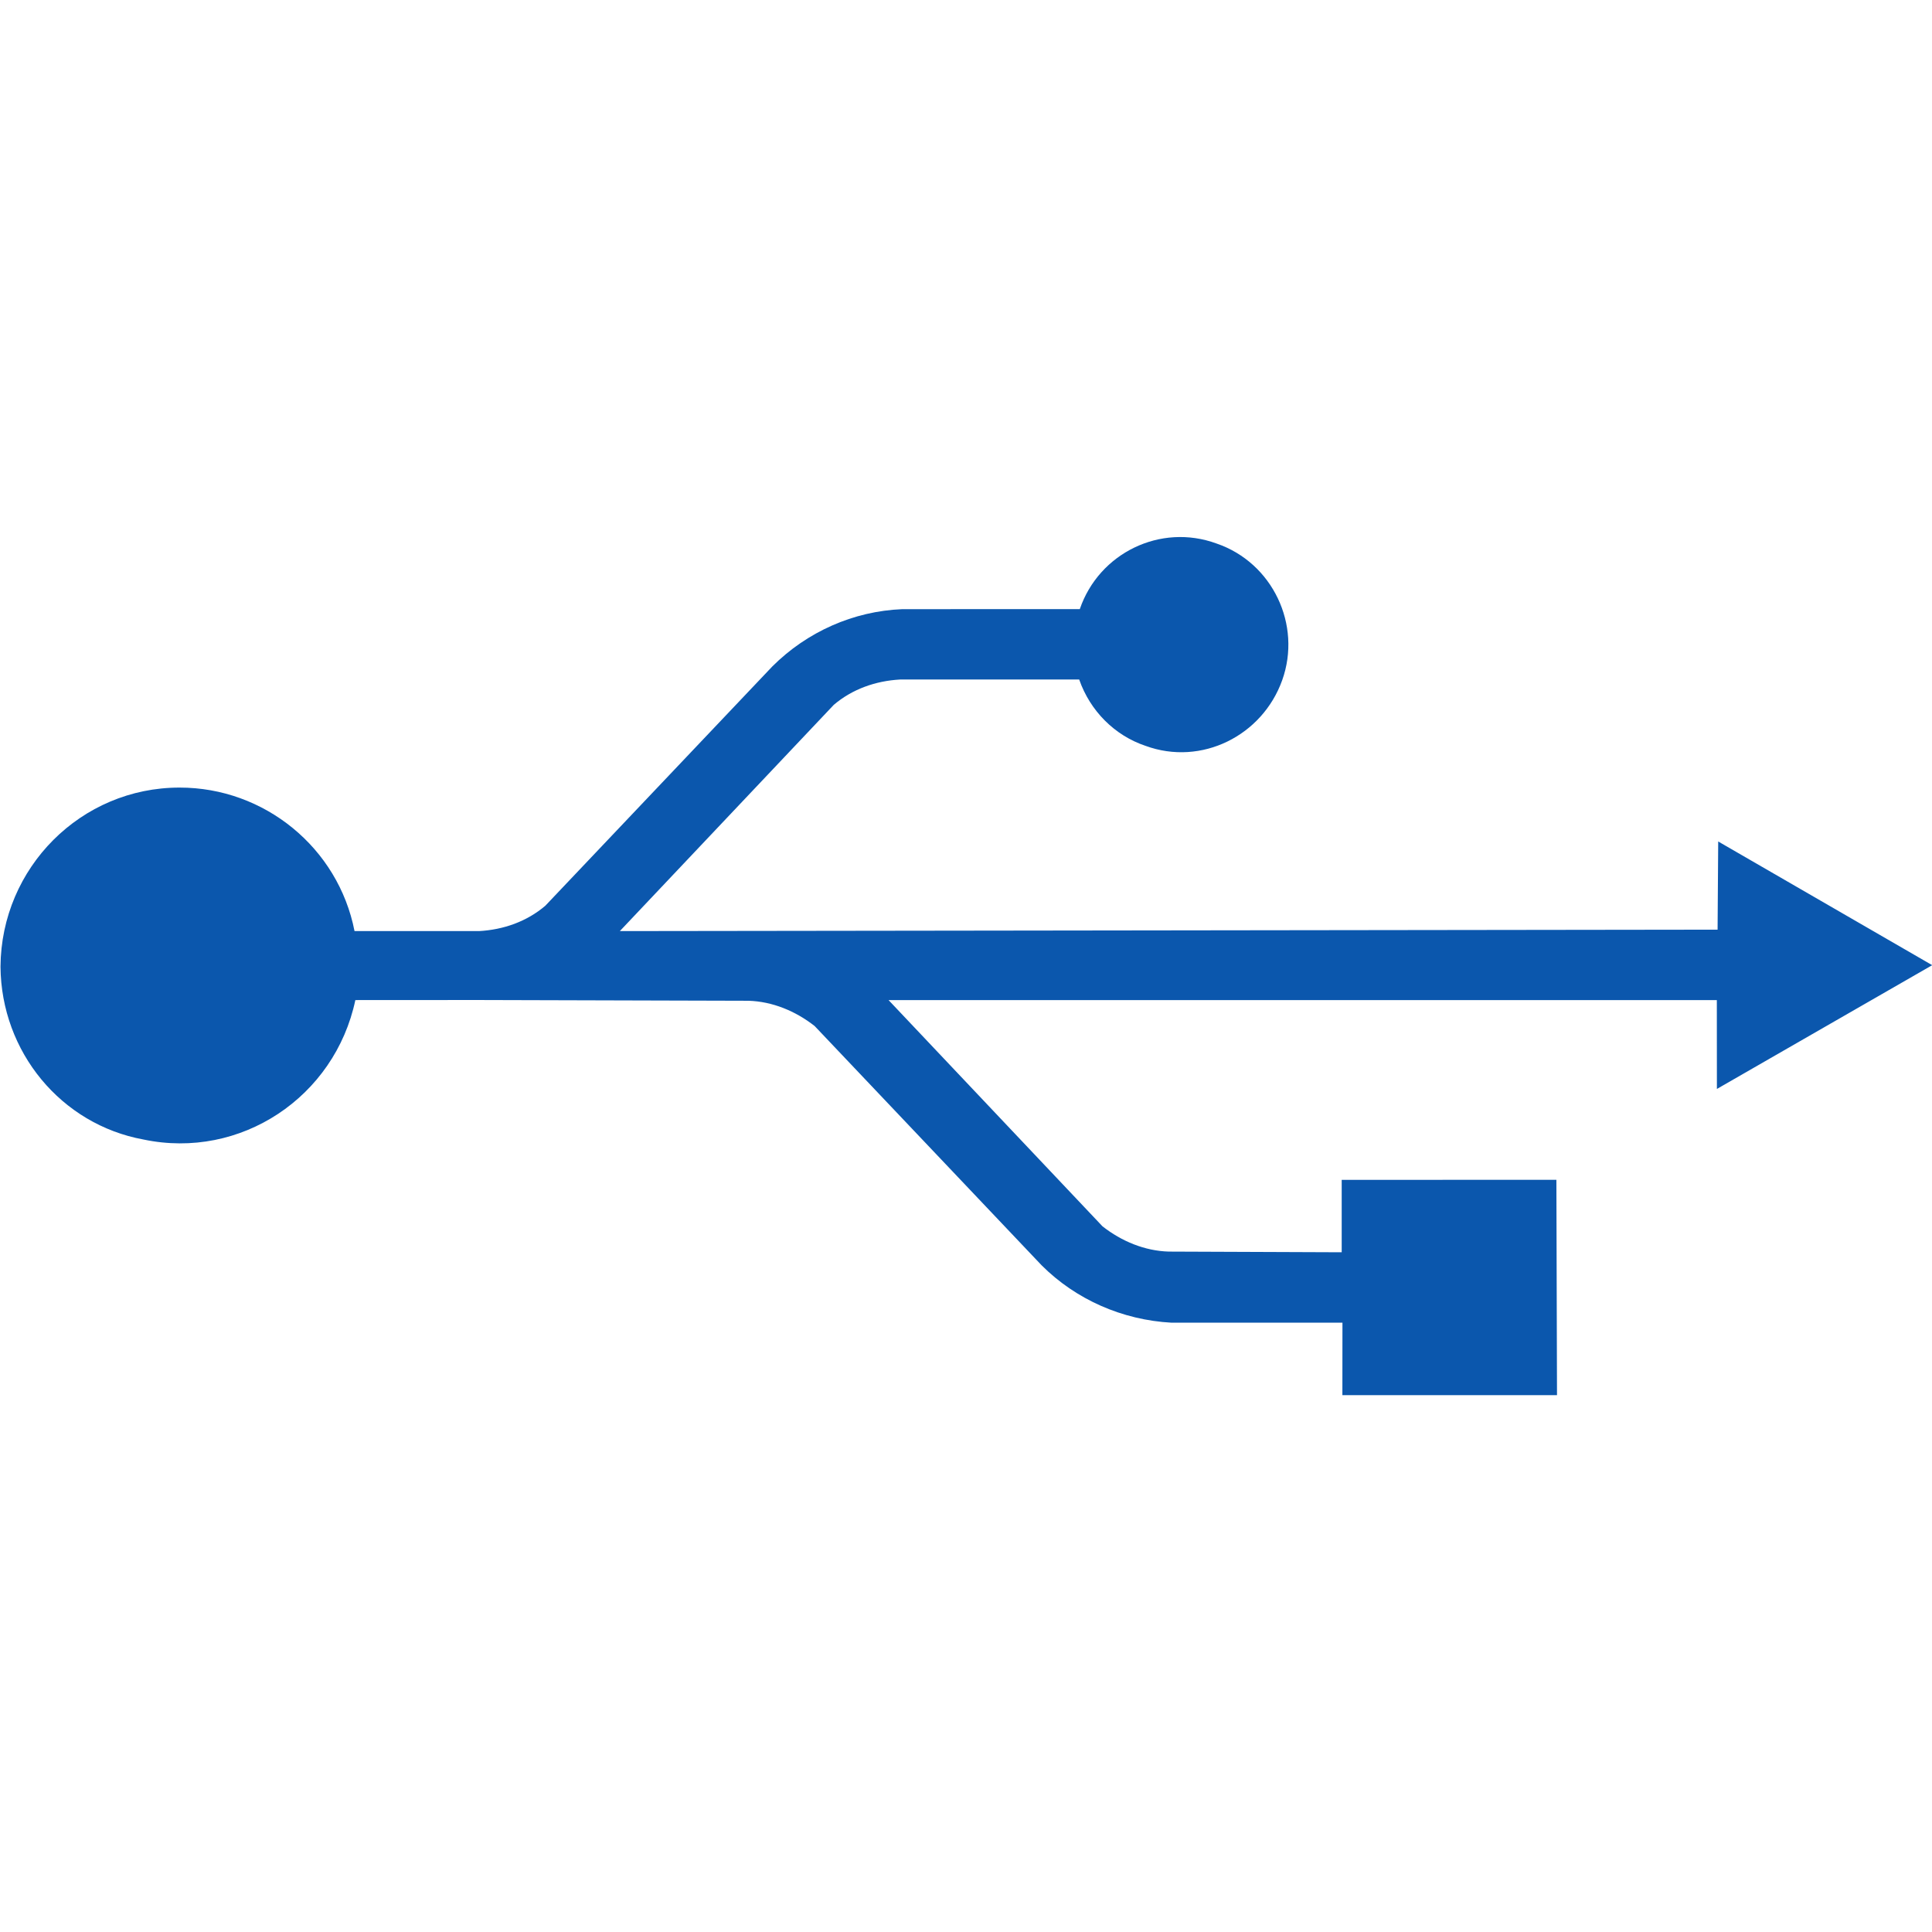 <?xml version="1.0" encoding="iso-8859-1"?>
<!-- Generator: Adobe Illustrator 27.4.0, SVG Export Plug-In . SVG Version: 6.00 Build 0)  -->
<svg version="1.1" id="Layer_1" xmlns="http://www.w3.org/2000/svg" xmlns:xlink="http://www.w3.org/1999/xlink" x="0px" y="0px"
	 viewBox="0 0 20 20" style="enable-background:new 0 0 20 20;" xml:space="preserve">
<g id="Group_28267" transform="translate(15677.3 176.431) rotate(45)">
	<path id="Intersection_1" style="fill:#0B57AD;" d="M-11203.201,10967.842c-0.721-0.731-0.721-1.902,0-2.622
		c0.62-0.621,1.601-0.721,2.331-0.23l0.911-0.911c0.17-0.19,0.28-0.42,0.3-0.671c0,0-0.09-3.402-0.09-3.412c0-0.03,0-0.01,0,0
		c0-0.51,0.19-1.001,0.531-1.371l1.3-1.301c-0.27-0.551-0.04-1.221,0.521-1.481c0.55-0.27,1.221-0.03,1.481,0.52
		c0.261,0.551,0.04,1.221-0.52,1.481c-0.301,0.15-0.661,0.15-0.971,0l-1.311,1.311c-0.17,0.19-0.28,0.421-0.3,0.671l0.09,3.222
		l8.025-8.046l-0.641-0.65l2.472-0.661l-0.67,2.482l-0.651-0.65l-6.063,6.063l3.222,0.09c0.25-0.03,0.49-0.13,0.67-0.3l1.271-1.261
		l-0.53-0.53l1.571-1.572l1.581,1.572l-1.571,1.571l-0.53-0.531l-1.251,1.251c-0.38,0.341-0.871,0.531-1.371,0.531l-3.413-0.09
		c-0.25,0.03-0.49,0.13-0.67,0.3l-1.982,1.971l-0.01,0.01l-0.89,0.891c0.56,0.861,0.33,2.011-0.531,2.572
		C-11201.601,10968.552-11202.571,10968.462-11203.201,10967.842L-11203.201,10967.842z"/>
</g>
</svg>
